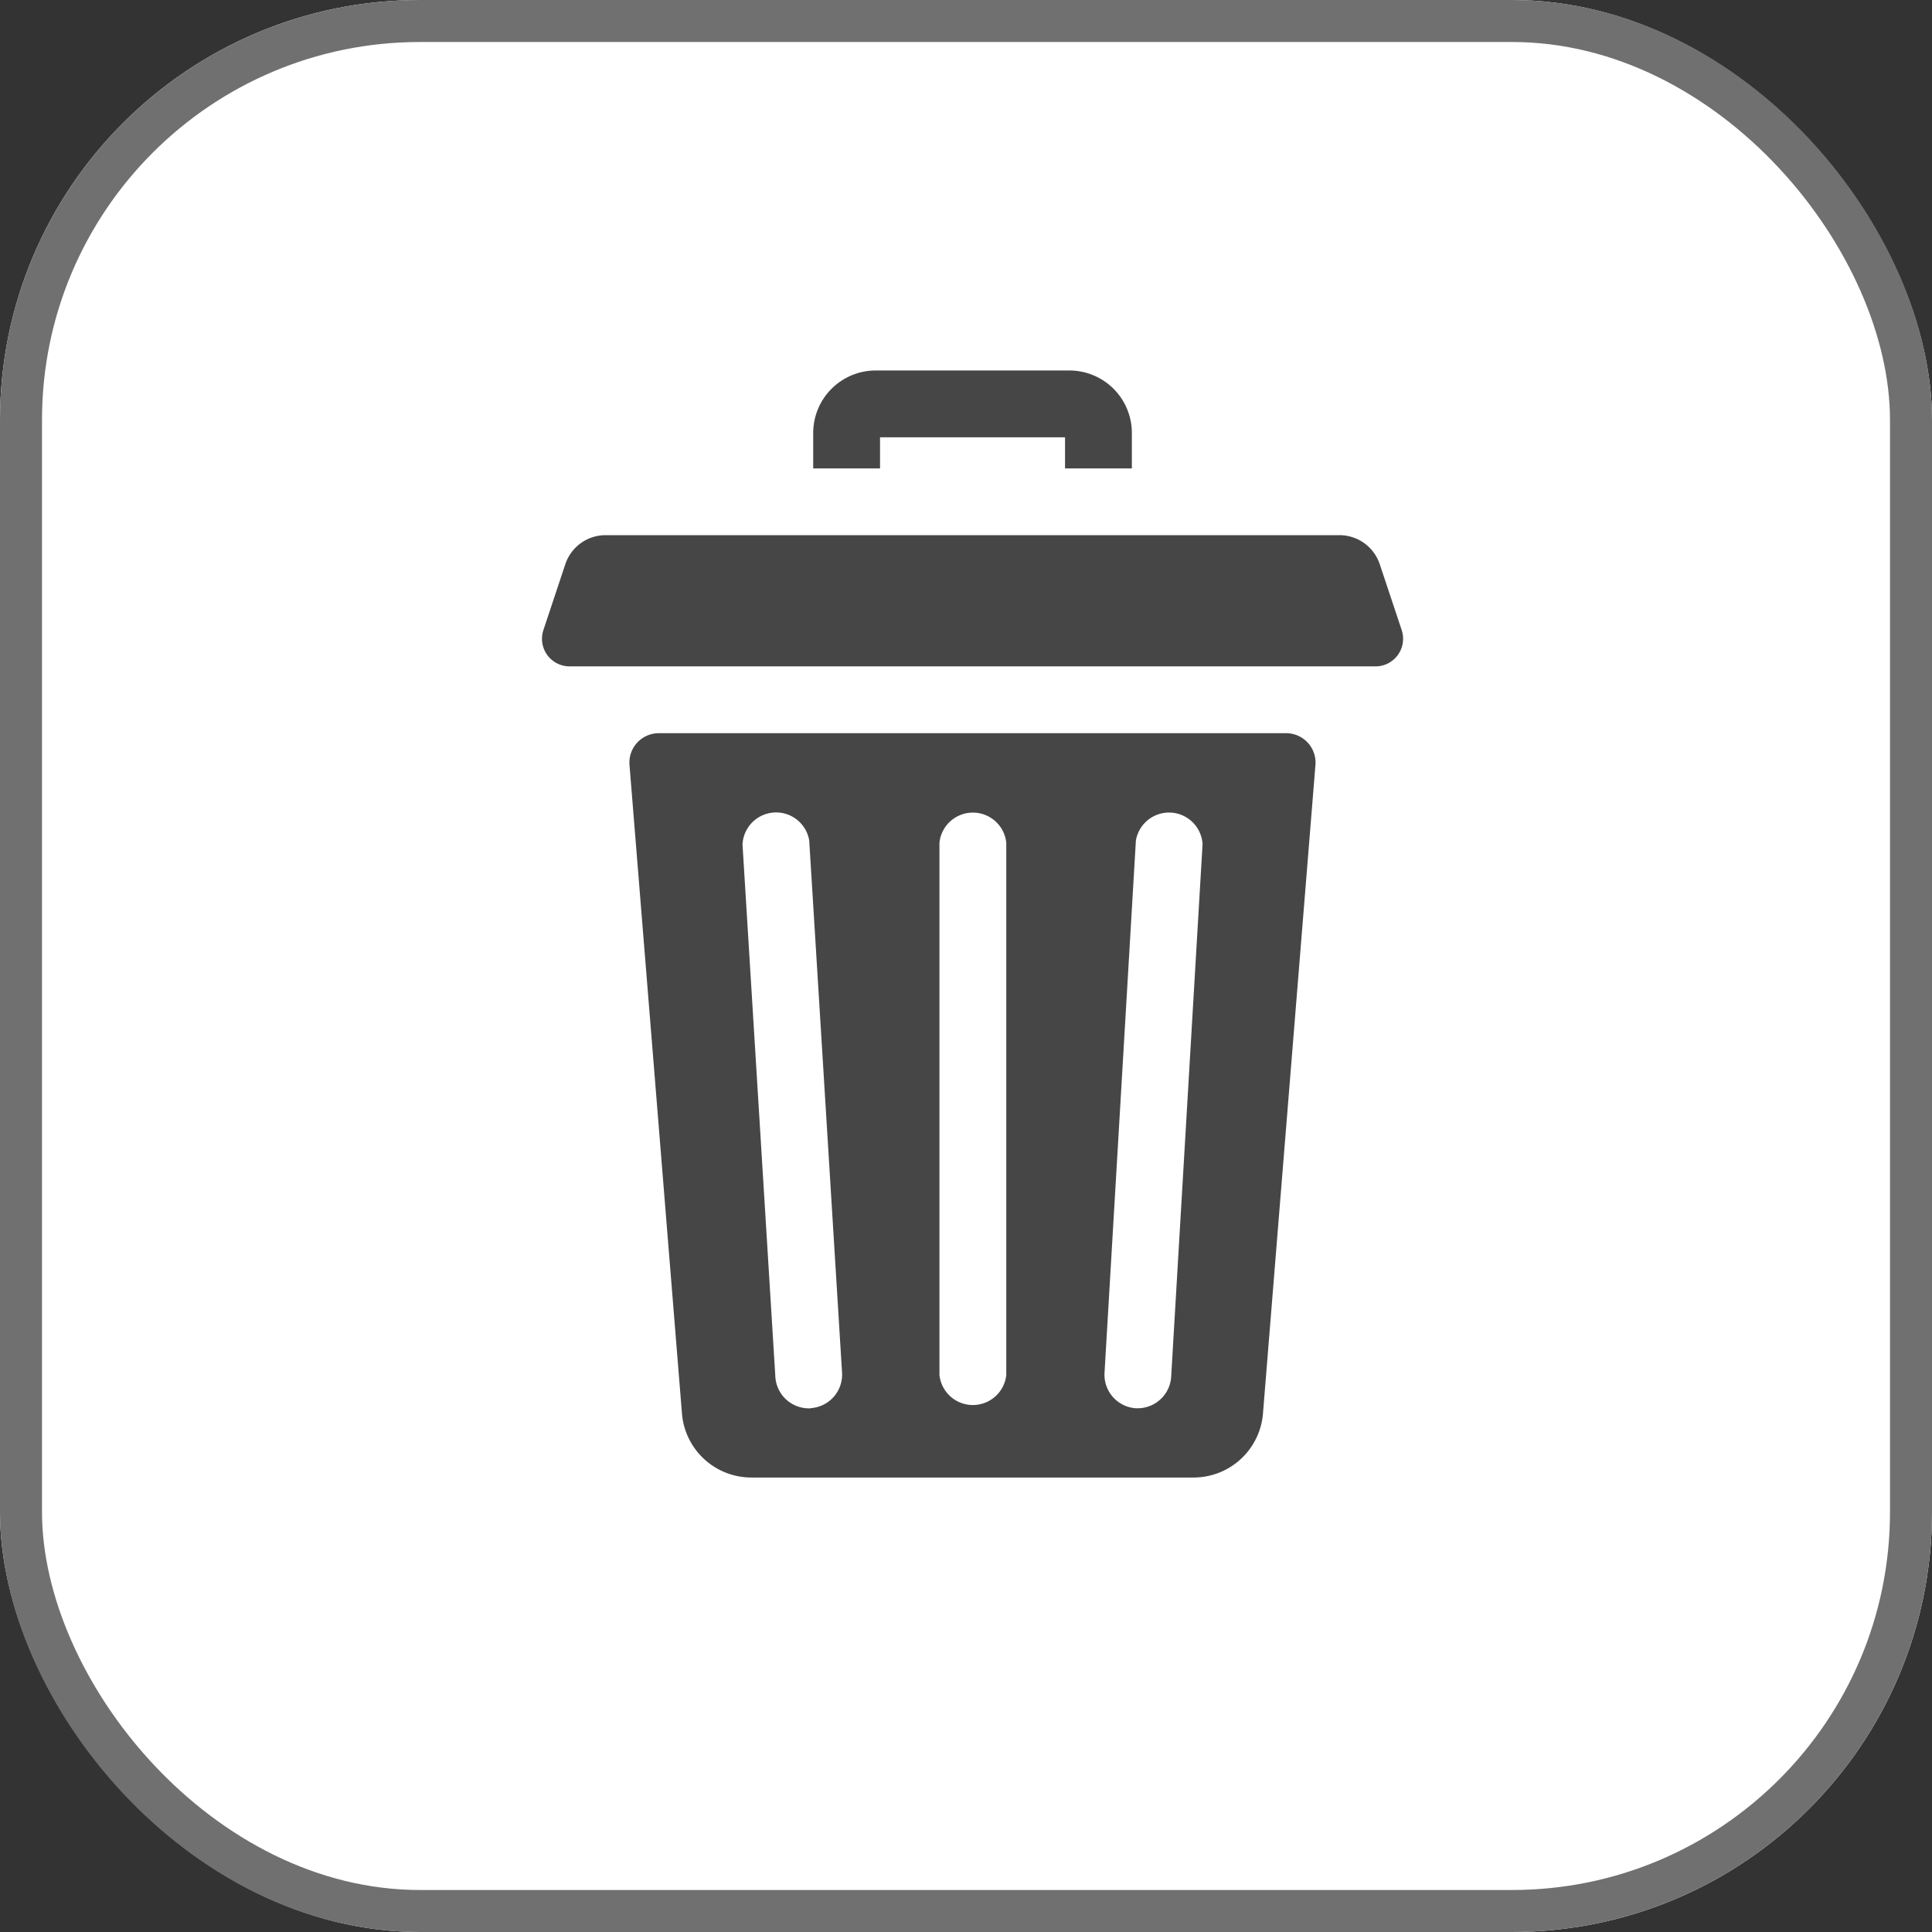 <svg xmlns="http://www.w3.org/2000/svg" width="46" height="46" viewBox="0 0 46 46">
  <rect x="0" y="0" width="46" height="46" fill="#333333" stroke="none"/>
  <g id="Group_79" data-name="Group 79" transform="translate(-5656 52)">
    <g id="Rectangle_128" data-name="Rectangle 128" transform="translate(5656 -52)" fill="#fff" stroke="#707070" stroke-width="1">
      <rect width="46" height="46" rx="10" stroke="none"/>
      <rect x="0.5" y="0.5" width="45" height="45" rx="9.5" fill="none"/>
    </g>
    <g id="delete_1_" data-name="delete (1)" transform="translate(5668.903 -43.179)">
      <path id="Path_17" data-name="Path 17" d="M127.056,1.591h4.405v.741h1.591V1.487A1.488,1.488,0,0,0,131.565,0h-4.614a1.489,1.489,0,0,0-1.486,1.487v.845h1.591Zm0,0" transform="translate(-119.006 0)" fill="#464646"/>
      <path id="Path_18" data-name="Path 18" d="M56.126,167.75H41.191a.7.7,0,0,0-.7.757l1.249,15.439a1.658,1.658,0,0,0,1.652,1.526h10.53a1.658,1.658,0,0,0,1.652-1.526l1.249-15.439a.7.7,0,0,0-.7-.757ZM44.807,183.825l-.05,0a.8.8,0,0,1-.793-.747l-.782-12.675a.8.8,0,0,1,1.588-.1l.782,12.674a.8.8,0,0,1-.745.843Zm4.655-.794a.8.8,0,0,1-1.591,0V170.356a.8.8,0,0,1,1.591,0ZM54.135,170.4l-.747,12.674a.8.8,0,0,1-.793.749h-.047a.8.8,0,0,1-.747-.841l.747-12.675a.8.8,0,0,1,1.588.094Zm0,0" transform="translate(-38.406 -159.114)" fill="#464646"/>
      <path id="Path_19" data-name="Path 19" d="M20.471,78.469,19.948,76.9a1.012,1.012,0,0,0-.96-.691H1.516a1.011,1.011,0,0,0-.959.691L.035,78.469a.657.657,0,0,0,.623.864H19.848a.648.648,0,0,0,.347-.1.655.655,0,0,0,.275-.764Zm0,0" transform="translate(0 -72.288)" fill="#464646"/>
    </g>
  </g>
</svg>
